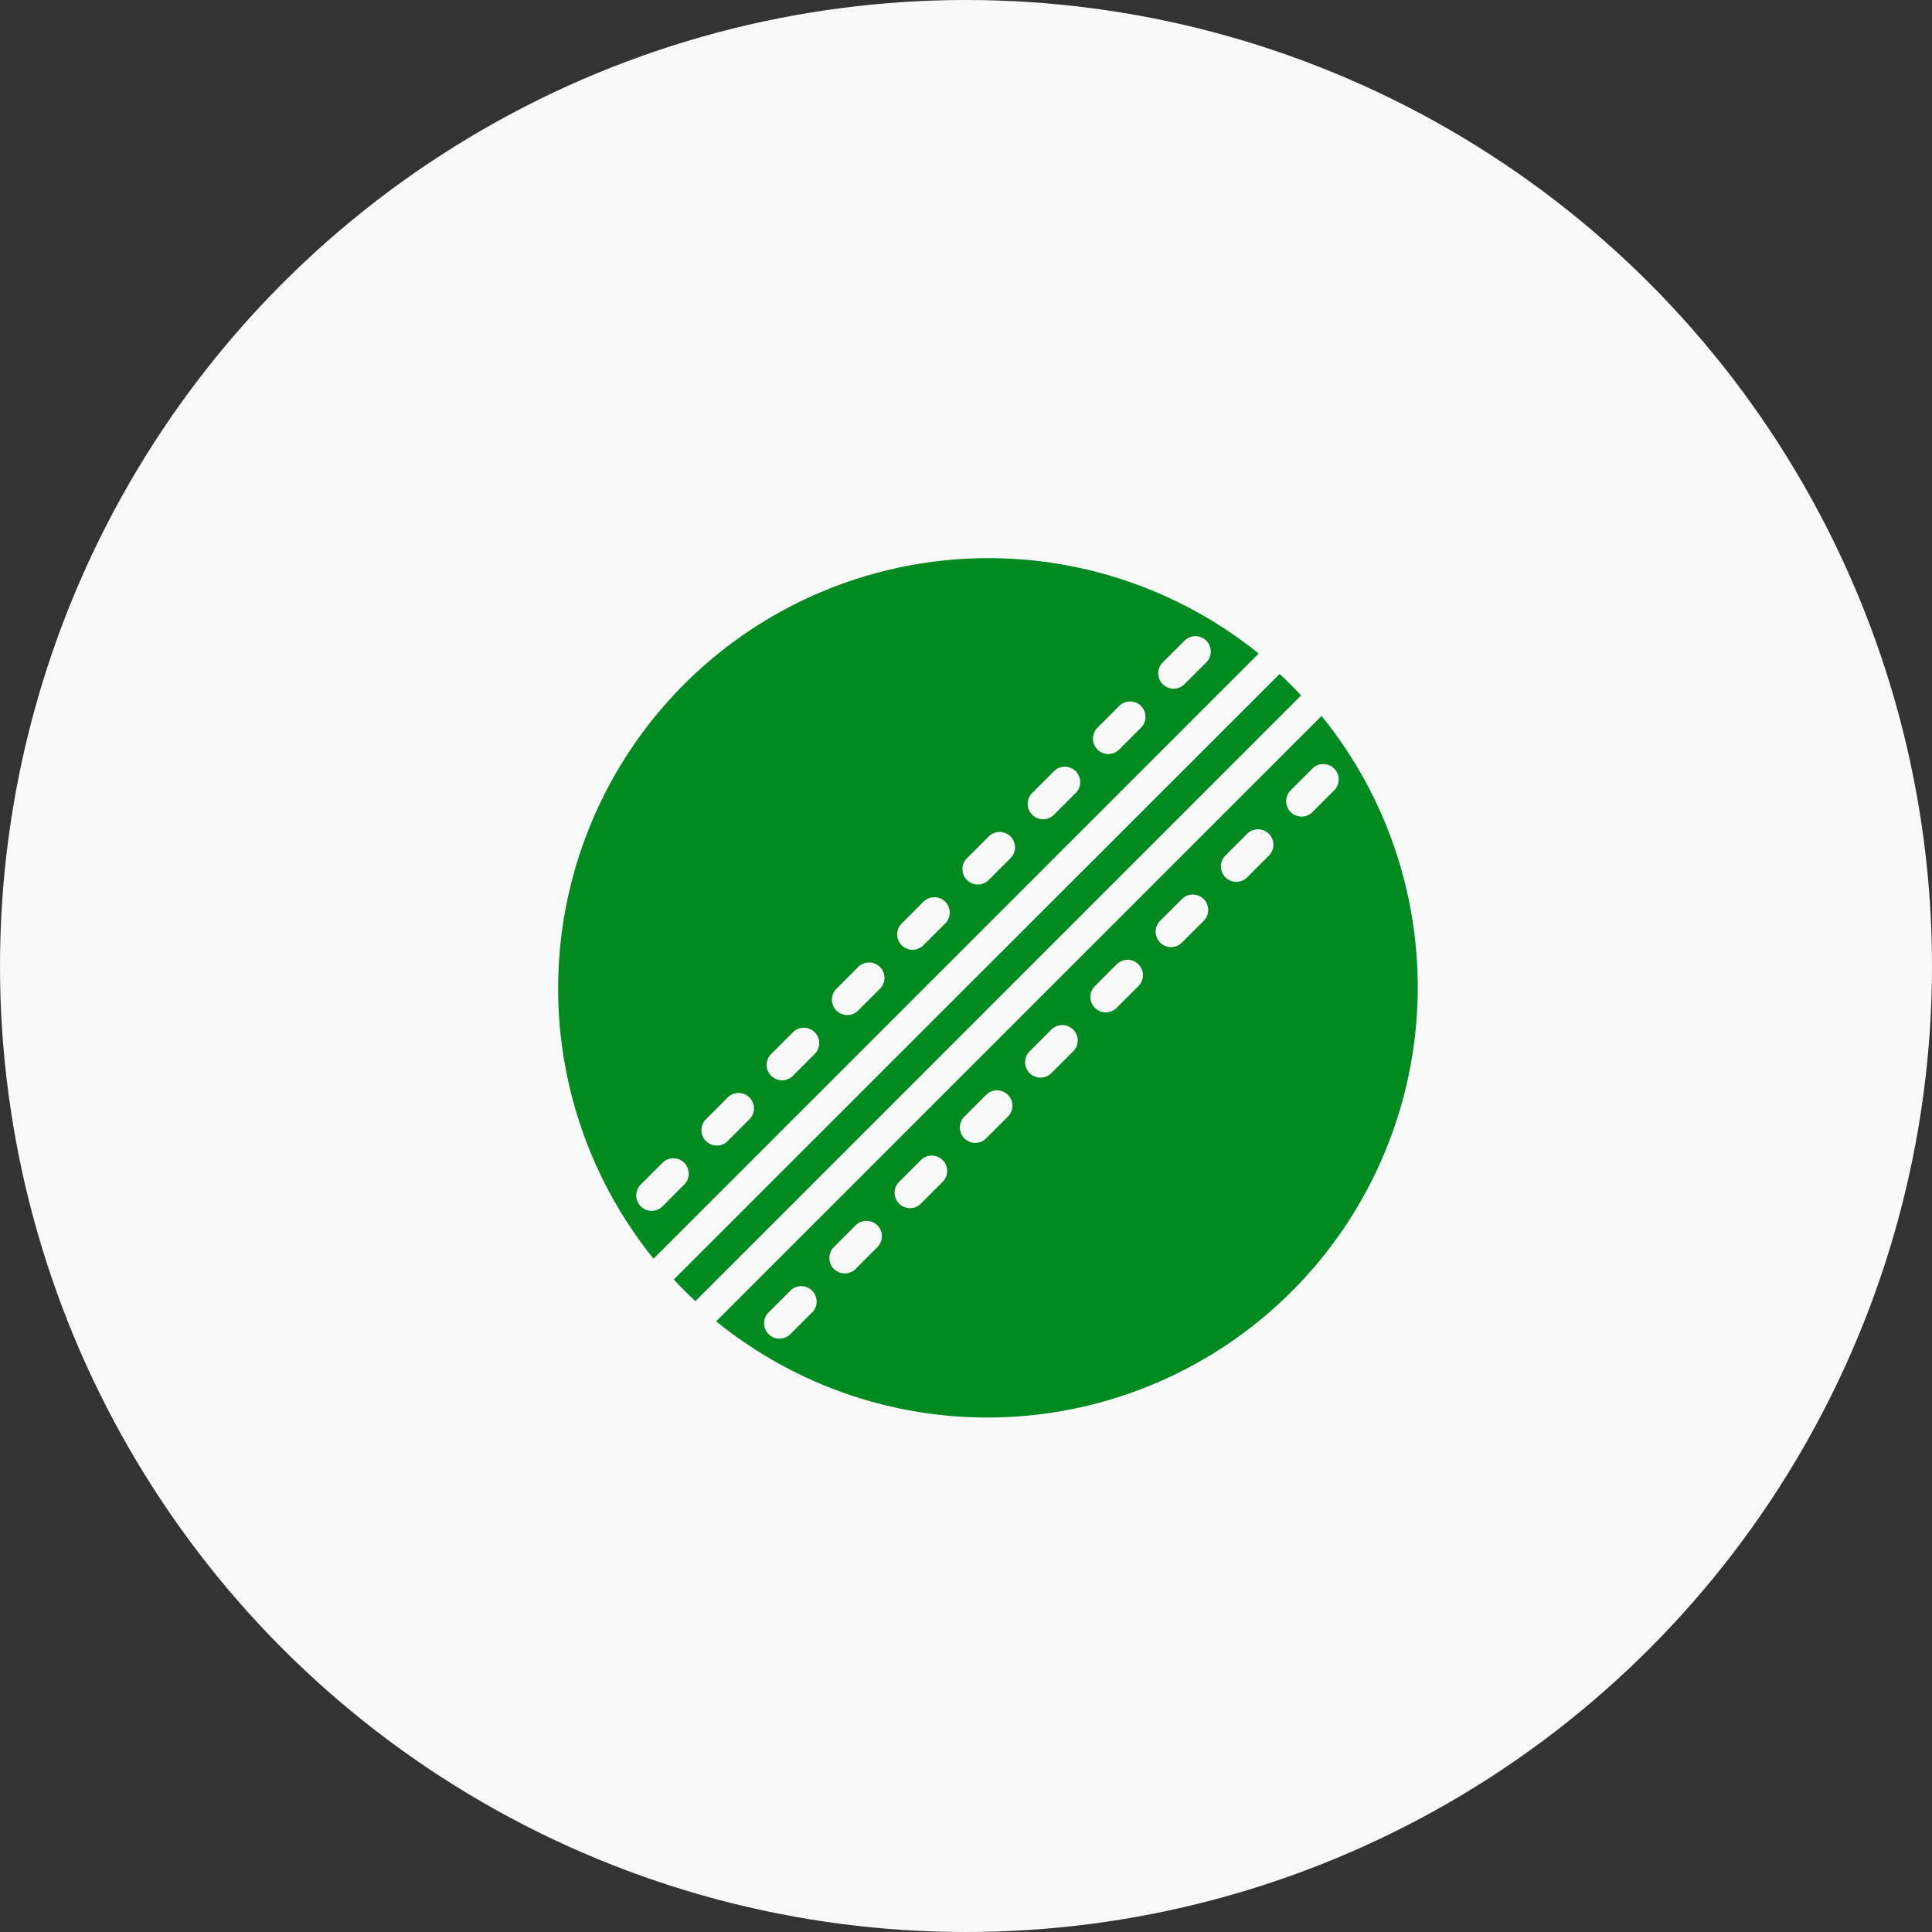 <svg xmlns="http://www.w3.org/2000/svg" width="45" height="45" viewBox="0 0 45 45">
  <rect x="0" y="0" width="45" height="45" fill="#333333" stroke="none"/>
  <g id="Group_16144" transform="translate(-523 -421)">
    <circle id="albert-dera-ILip77SbmOE-unsplash" cx="22.5" cy="22.5" r="22.5" transform="translate(523 421)" fill="#f9f9f9"/>
    <path id="Path_1263" d="M18.319,4.224A10.024,10.024,0,0,0,4.224,18.32Zm-2.235.208.507-.507a.358.358,0,1,1,.507.507l-.507.506a.358.358,0,0,1-.507-.507Zm-1.52,1.52.507-.507a.358.358,0,1,1,.507.507l-.507.507a.358.358,0,1,1-.507-.507Zm-1.52,1.52.507-.507a.358.358,0,0,1,.507.507l-.507.507a.358.358,0,1,1-.507-.507Zm-1.52,1.52.507-.507a.358.358,0,1,1,.507.507l-.507.507a.358.358,0,1,1-.507-.507Zm-1.52,1.52.507-.507a.358.358,0,0,1,.507.507l-.507.507a.358.358,0,1,1-.507-.507Zm-1.52,1.52.507-.507a.358.358,0,0,1,.507.507l-.507.507a.358.358,0,1,1-.507-.507Zm-1.52,1.52.507-.507a.358.358,0,1,1,.507.507l-.507.507a.358.358,0,1,1-.507-.507Zm-1.52,1.52.507-.507a.358.358,0,1,1,.507.507l-.506.507a.358.358,0,1,1-.507-.507ZM3.926,17.1a.358.358,0,0,1,0-.507l.507-.507a.358.358,0,1,1,.506.507l-.506.507A.358.358,0,0,1,3.926,17.1Z" transform="translate(533.998 431.998)" fill="#008a1f"/>
    <path id="Path_1262" d="M10.024,24.132,24.132,10.024q-.243-.262-.5-.5L9.52,23.628Q9.763,23.89,10.024,24.132Z" transform="translate(529.173 427.174)" fill="#008a1f"/>
    <path id="Path_1261" d="M12.448,26.543a10.024,10.024,0,0,0,14.1-14.1Zm2.235-.208-.507.507a.358.358,0,1,1-.507-.507l.507-.506a.358.358,0,0,1,.507.507Zm1.52-1.52-.507.507a.358.358,0,1,1-.507-.507l.507-.507a.358.358,0,1,1,.507.507Zm1.52-1.52-.507.507a.358.358,0,1,1-.507-.507l.507-.507a.358.358,0,0,1,.507.507Zm1.52-1.52-.507.507a.358.358,0,1,1-.507-.507l.507-.507a.358.358,0,1,1,.507.507Zm1.52-1.52-.507.507a.358.358,0,1,1-.507-.507l.507-.507a.358.358,0,1,1,.507.507Zm1.52-1.52-.507.507a.358.358,0,0,1-.507-.507l.507-.507a.358.358,0,1,1,.507.507Zm1.52-1.52-.507.507a.358.358,0,1,1-.507-.507l.507-.507a.358.358,0,1,1,.507.507Zm1.52-1.52-.507.507a.358.358,0,1,1-.507-.507l.506-.507a.358.358,0,1,1,.507.507Zm1.52-2.027a.358.358,0,0,1,0,.507l-.507.507a.358.358,0,1,1-.507-.507l.507-.507a.358.358,0,0,1,.506,0Z" transform="translate(527.233 425.233)" fill="#008a1f"/>
  </g>
</svg>

